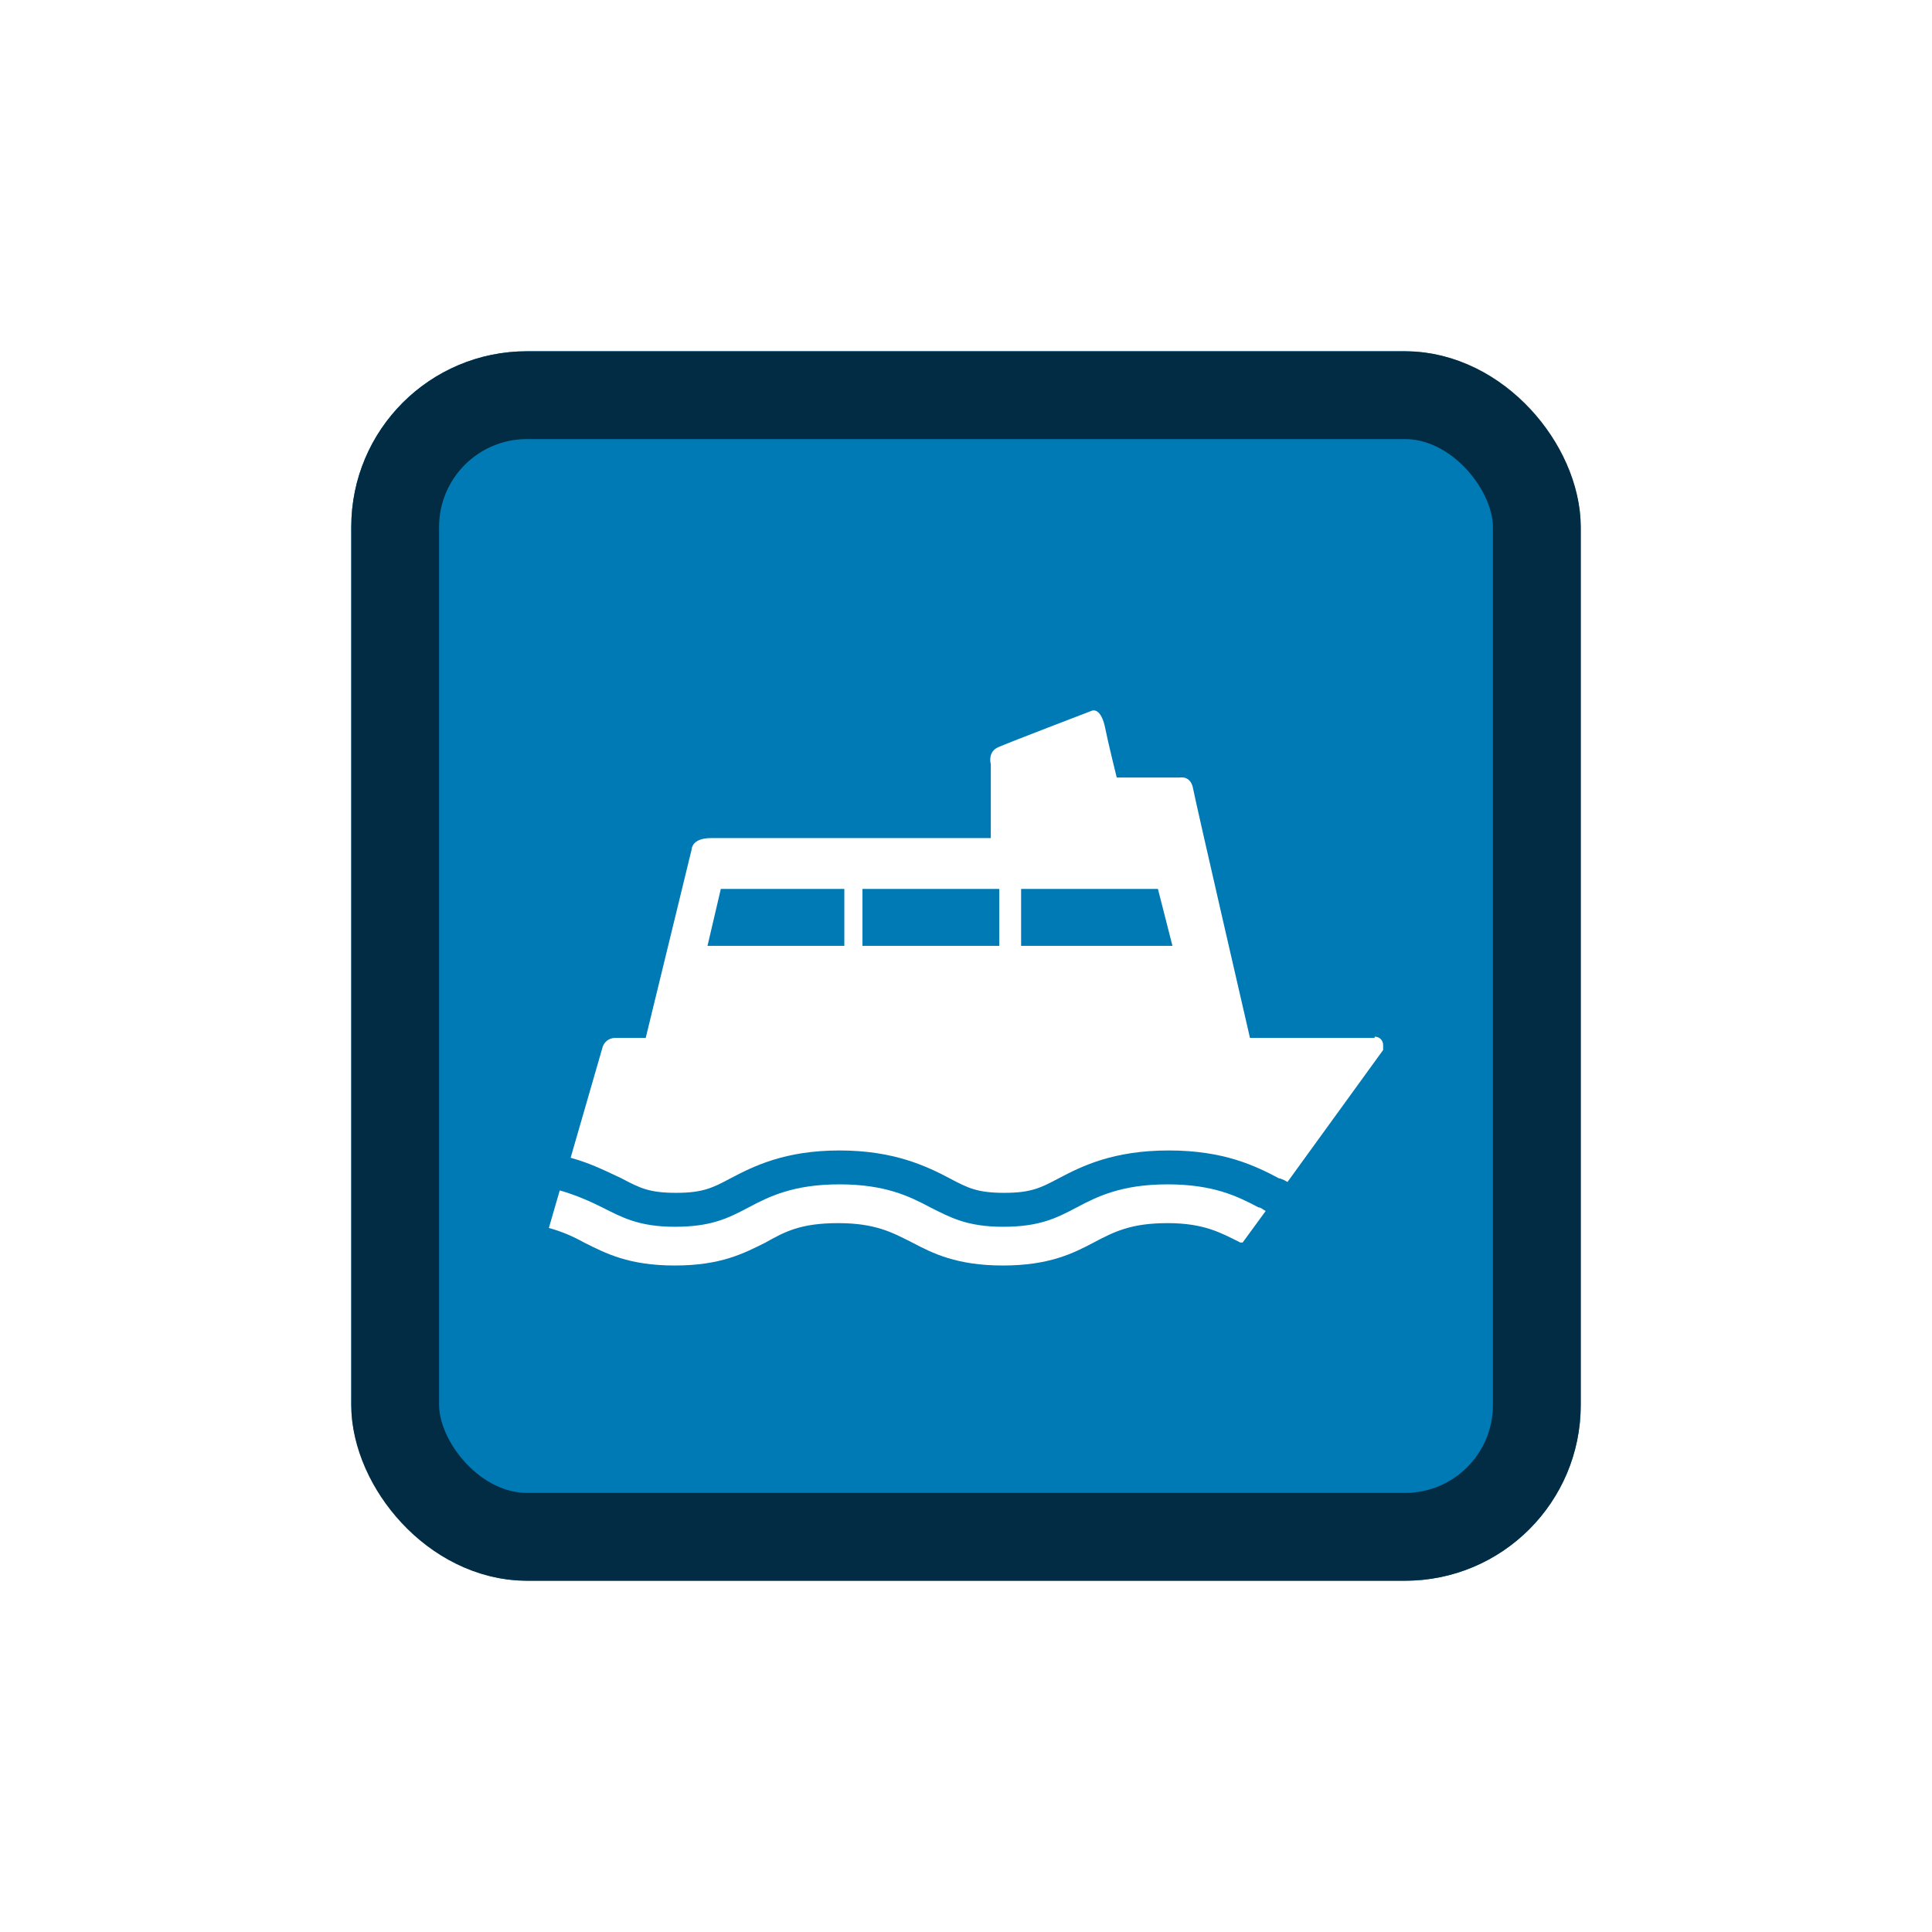 <svg width="44" height="44" viewBox="0 0 44 44" fill="none" xmlns="http://www.w3.org/2000/svg">
<g filter="url(#filter0_d_8318_8651)">
<g clip-path="url(#clip0_8318_8651)">
<rect x="8" y="6" width="28" height="28" rx="4" fill="#007AB5"/>
<path d="M28.66 25.497C28.715 25.497 28.77 25.552 28.825 25.58L28.301 26.297H28.246C27.805 26.076 27.419 25.856 26.591 25.856C25.764 25.856 25.378 26.049 24.909 26.297C24.441 26.545 23.889 26.821 22.841 26.821C21.793 26.821 21.242 26.545 20.773 26.297C20.332 26.076 19.946 25.856 19.091 25.856C18.236 25.856 17.877 26.049 17.436 26.297C16.94 26.545 16.416 26.821 15.368 26.821C14.32 26.821 13.796 26.545 13.3 26.297C13.052 26.159 12.803 26.049 12.5 25.966L12.748 25.111C13.134 25.222 13.438 25.36 13.713 25.497C14.155 25.718 14.541 25.939 15.368 25.939C16.195 25.939 16.581 25.746 17.05 25.497C17.519 25.249 18.07 24.973 19.118 24.973C20.166 24.973 20.718 25.249 21.186 25.497C21.628 25.718 22.014 25.939 22.841 25.939C23.668 25.939 24.054 25.746 24.523 25.497C24.992 25.249 25.544 24.973 26.591 24.973C27.639 24.973 28.191 25.249 28.66 25.497Z" fill="white"/>
<path d="M31.307 21.637H28.467C28.467 21.637 27.226 16.259 27.171 15.956C27.115 15.653 26.867 15.708 26.867 15.708H25.433C25.433 15.708 25.24 14.936 25.157 14.522C25.047 14.081 24.854 14.191 24.854 14.191C24.854 14.191 22.979 14.908 22.731 15.018C22.483 15.129 22.565 15.405 22.565 15.405V17.087H16.195C15.754 17.087 15.754 17.335 15.754 17.335L14.706 21.637H14.017C13.851 21.637 13.741 21.747 13.713 21.885L12.996 24.367C13.493 24.505 13.851 24.698 14.155 24.836C14.568 25.056 14.789 25.166 15.396 25.166C16.002 25.166 16.223 25.056 16.636 24.836C17.16 24.56 17.877 24.201 19.118 24.201C20.359 24.201 21.104 24.56 21.628 24.836C22.041 25.056 22.262 25.166 22.869 25.166C23.475 25.166 23.696 25.056 24.11 24.836C24.634 24.56 25.351 24.201 26.619 24.201C27.887 24.201 28.605 24.56 29.128 24.836C29.184 24.836 29.322 24.918 29.322 24.918L31.5 21.913C31.5 21.913 31.5 21.857 31.5 21.802C31.5 21.692 31.417 21.609 31.307 21.609V21.637ZM16.113 19.541L16.416 18.245H19.229V19.541H16.113ZM22.758 19.541H19.642V18.245H22.758V19.541ZM23.255 19.541V18.245H26.371L26.702 19.541H23.255Z" fill="white"/>
</g>
<rect x="9" y="7" width="26" height="26" rx="3" stroke="#012C44" stroke-width="2"/>
</g>
<defs>
<filter id="filter0_d_8318_8651" x="0" y="0" width="44" height="44" filterUnits="userSpaceOnUse" color-interpolation-filters="sRGB">
<feFlood flood-opacity="0" result="BackgroundImageFix"/>
<feColorMatrix in="SourceAlpha" type="matrix" values="0 0 0 0 0 0 0 0 0 0 0 0 0 0 0 0 0 0 127 0" result="hardAlpha"/>
<feOffset dy="2"/>
<feGaussianBlur stdDeviation="4"/>
<feColorMatrix type="matrix" values="0 0 0 0 0 0 0 0 0 0 0 0 0 0 0 0 0 0 0.16 0"/>
<feBlend mode="normal" in2="BackgroundImageFix" result="effect1_dropShadow_8318_8651"/>
<feBlend mode="normal" in="SourceGraphic" in2="effect1_dropShadow_8318_8651" result="shape"/>
</filter>
<clipPath id="clip0_8318_8651">
<rect x="8" y="6" width="28" height="28" rx="4" fill="white"/>
</clipPath>
</defs>
</svg>
